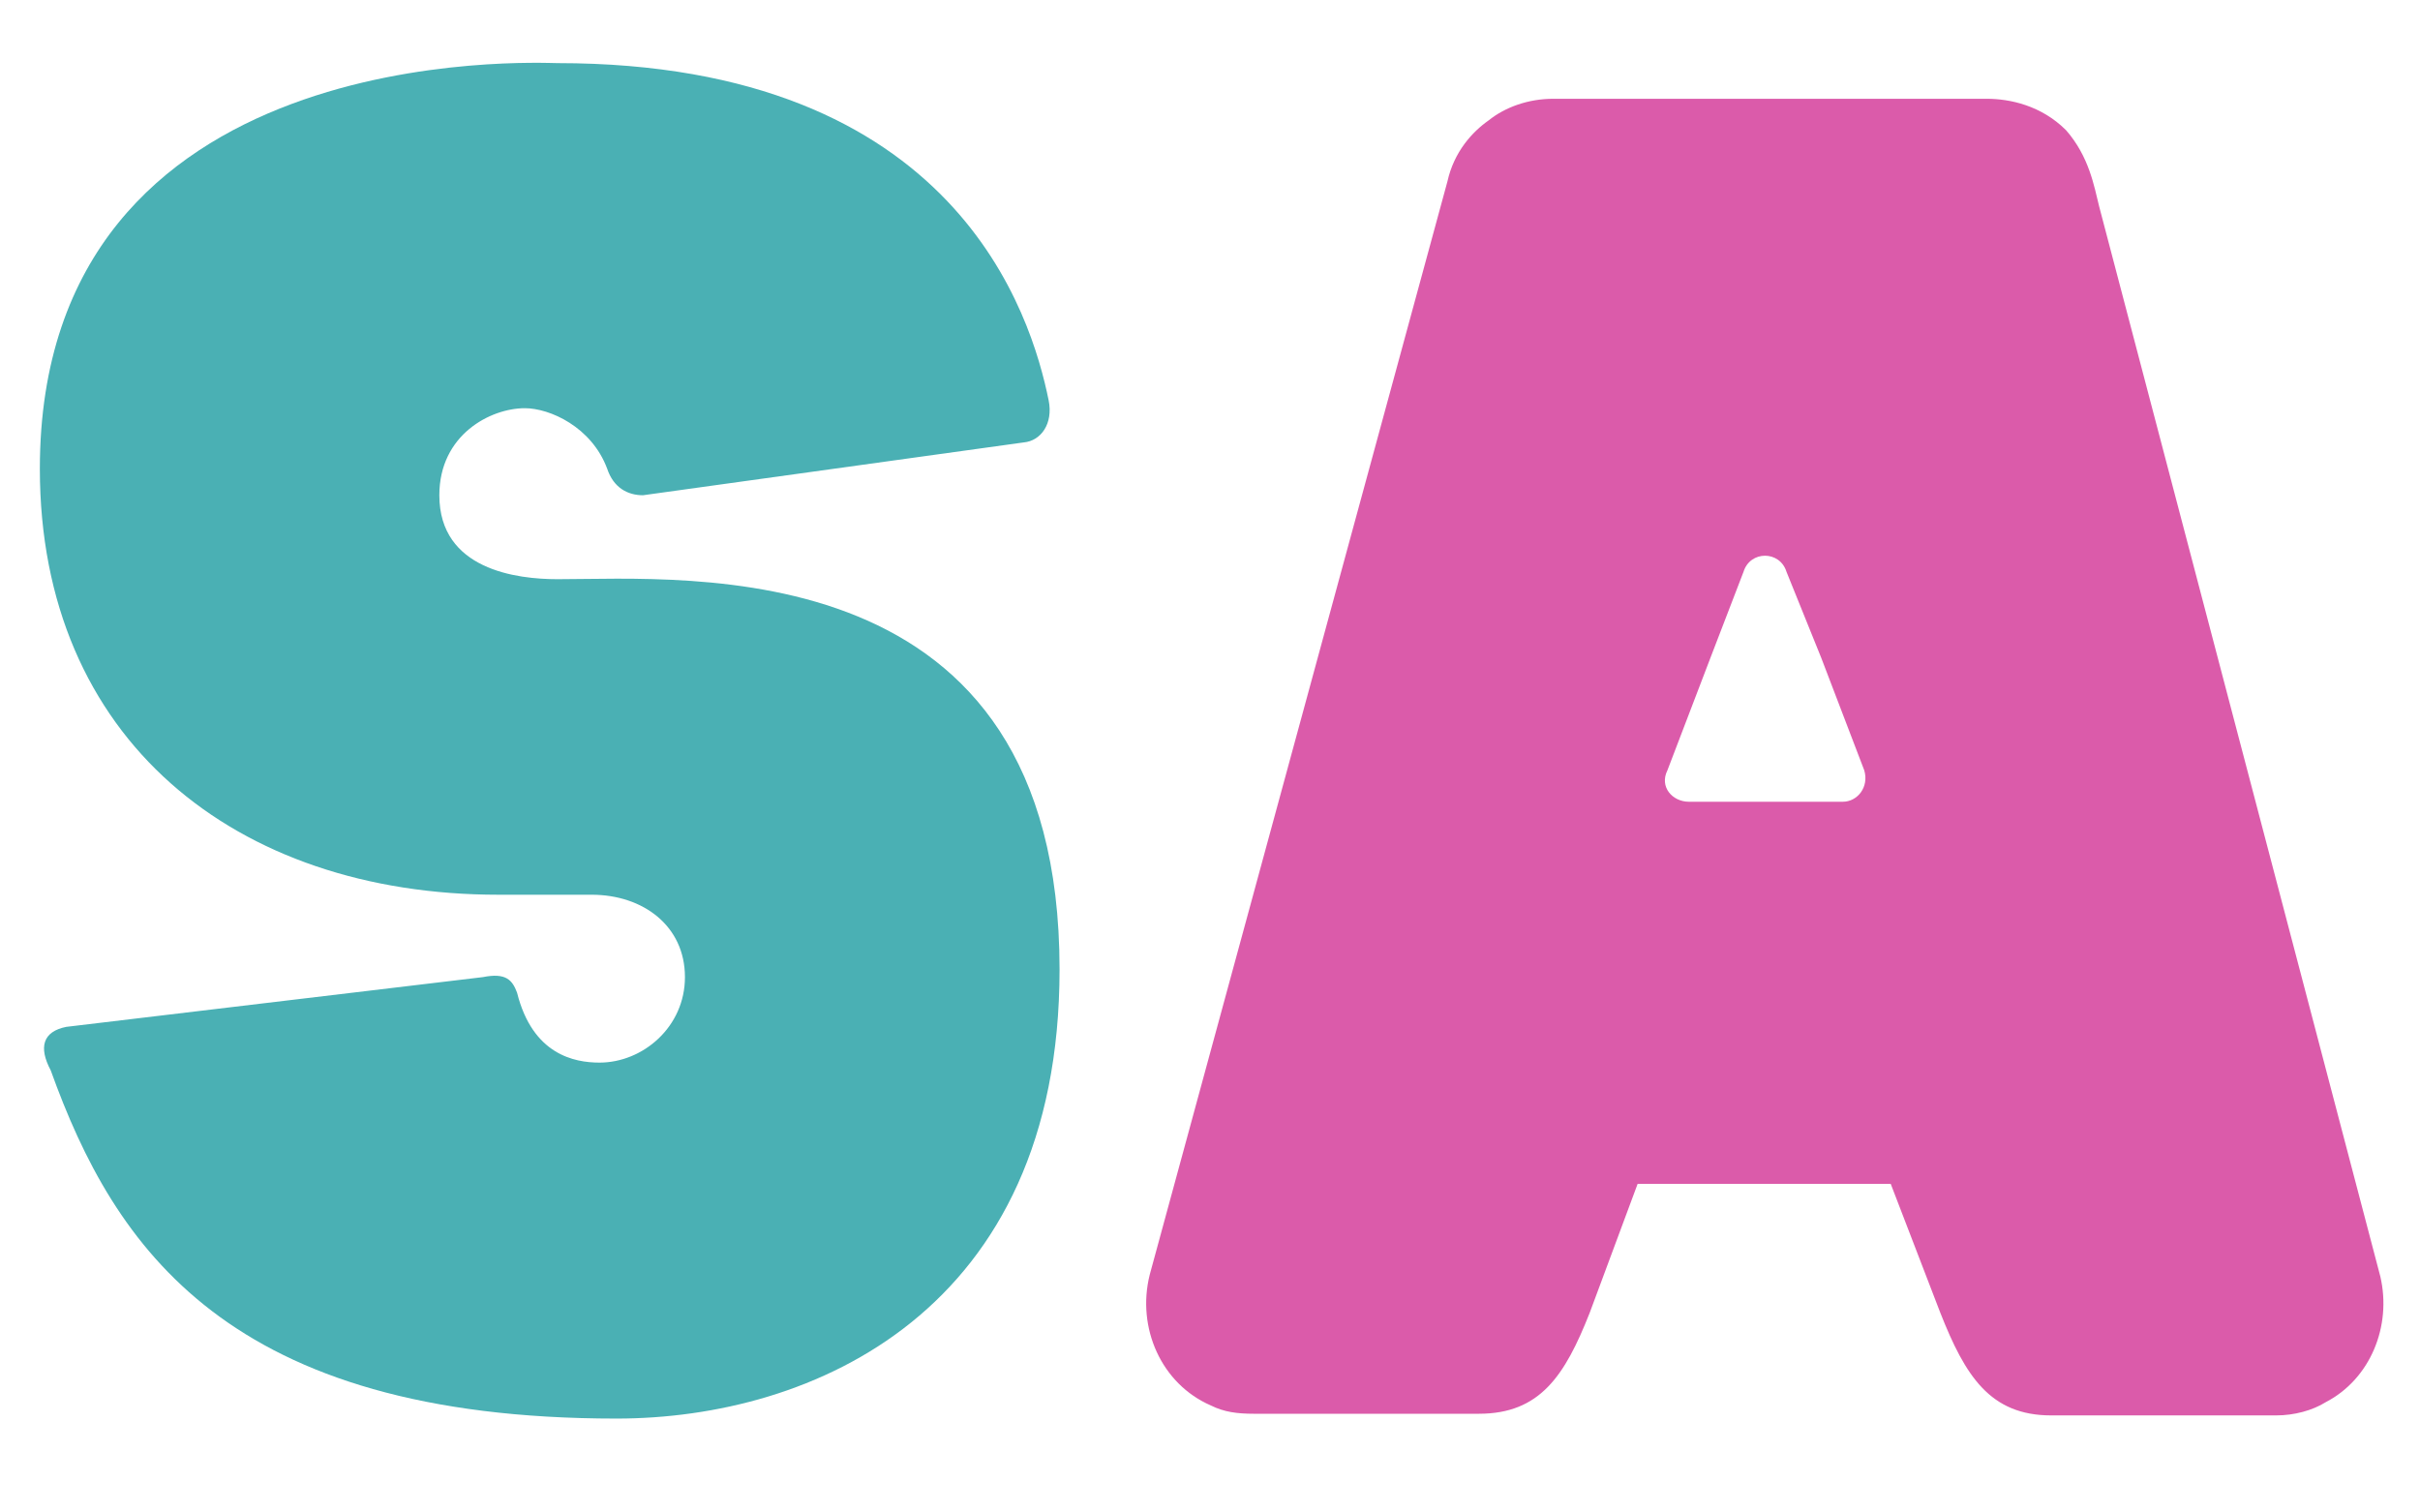 <svg xmlns="http://www.w3.org/2000/svg" xmlns:xlink="http://www.w3.org/1999/xlink" width="800" zoomAndPan="magnify" viewBox="0 0 600 375" height="500" preserveAspectRatio="xMidYMid meet" version="1.0"><defs><g/></defs><g fill="#db5baa" fill-opacity="1"><g transform="translate(277.256, 350.931)"><g><path d="M 312.906 -34.449 L 243.188 -299.781 C 241.961 -304.703 240.73 -312.086 234.988 -318.648 C 228.836 -324.801 221.043 -326.441 215.301 -326.441 L 107.855 -326.441 C 101.703 -326.441 95.965 -324.391 91.863 -321.109 C 87.762 -318.238 83.25 -313.316 81.609 -305.934 L 7.793 -34.859 C 4.512 -21.734 10.664 -7.793 22.965 -2.461 C 26.246 -0.82 29.527 -0.41 33.629 -0.41 L 89.402 -0.41 C 104.574 -0.41 110.727 -9.844 116.879 -25.426 L 128.77 -57.414 L 191.516 -57.414 L 203.82 -25.426 C 209.973 -9.844 216.121 0 231.297 0 L 287.07 0 C 291.582 0 296.094 -1.23 299.371 -3.281 C 310.445 -9.023 315.777 -22.145 312.906 -34.449 Z M 179.625 -152.148 L 141.484 -152.148 C 137.383 -152.148 134.102 -155.84 136.152 -159.938 L 146.816 -187.824 L 155.02 -209.152 C 156.656 -214.48 164.039 -214.48 165.68 -209.152 L 174.293 -187.824 L 184.957 -159.938 C 186.184 -155.84 183.316 -152.148 179.625 -152.148 Z M 179.625 -152.148 "/></g></g></g><g fill="#4ab0b4" fill-opacity="1"><g transform="translate(3.329, 337.841)"><g><path d="M 134.887 -322.191 C 130.262 -322.191 6.551 -328.742 6.551 -221.602 C 6.551 -154.543 55.113 -116.004 120.242 -116.004 L 143.367 -116.004 C 156.086 -116.004 166.492 -108.297 166.492 -95.578 C 166.492 -83.246 156.086 -74.383 145.293 -74.383 C 139.129 -74.383 128.723 -76.309 124.867 -91.723 C 123.711 -94.809 122.172 -96.734 116.391 -95.578 L 13.102 -83.246 C 7.324 -82.09 6.168 -78.234 9.25 -72.453 C 25.051 -28.52 53.184 13.875 149.535 13.875 C 198.094 13.875 259.371 -12.719 259.371 -97.504 C 259.371 -201.945 167.262 -194.238 134.887 -194.238 C 124.867 -194.238 105.598 -196.551 105.598 -215.051 C 105.598 -230.082 118.316 -236.633 126.797 -236.633 C 132.961 -236.633 143.367 -232.008 147.223 -221.602 C 148.762 -216.977 152.23 -215.051 156.086 -215.051 L 250.508 -228.152 C 254.746 -228.539 257.828 -232.777 256.672 -238.559 C 252.434 -259.371 233.934 -322.191 134.887 -322.191 Z M 134.887 -322.191 "/></g></g></g></svg>